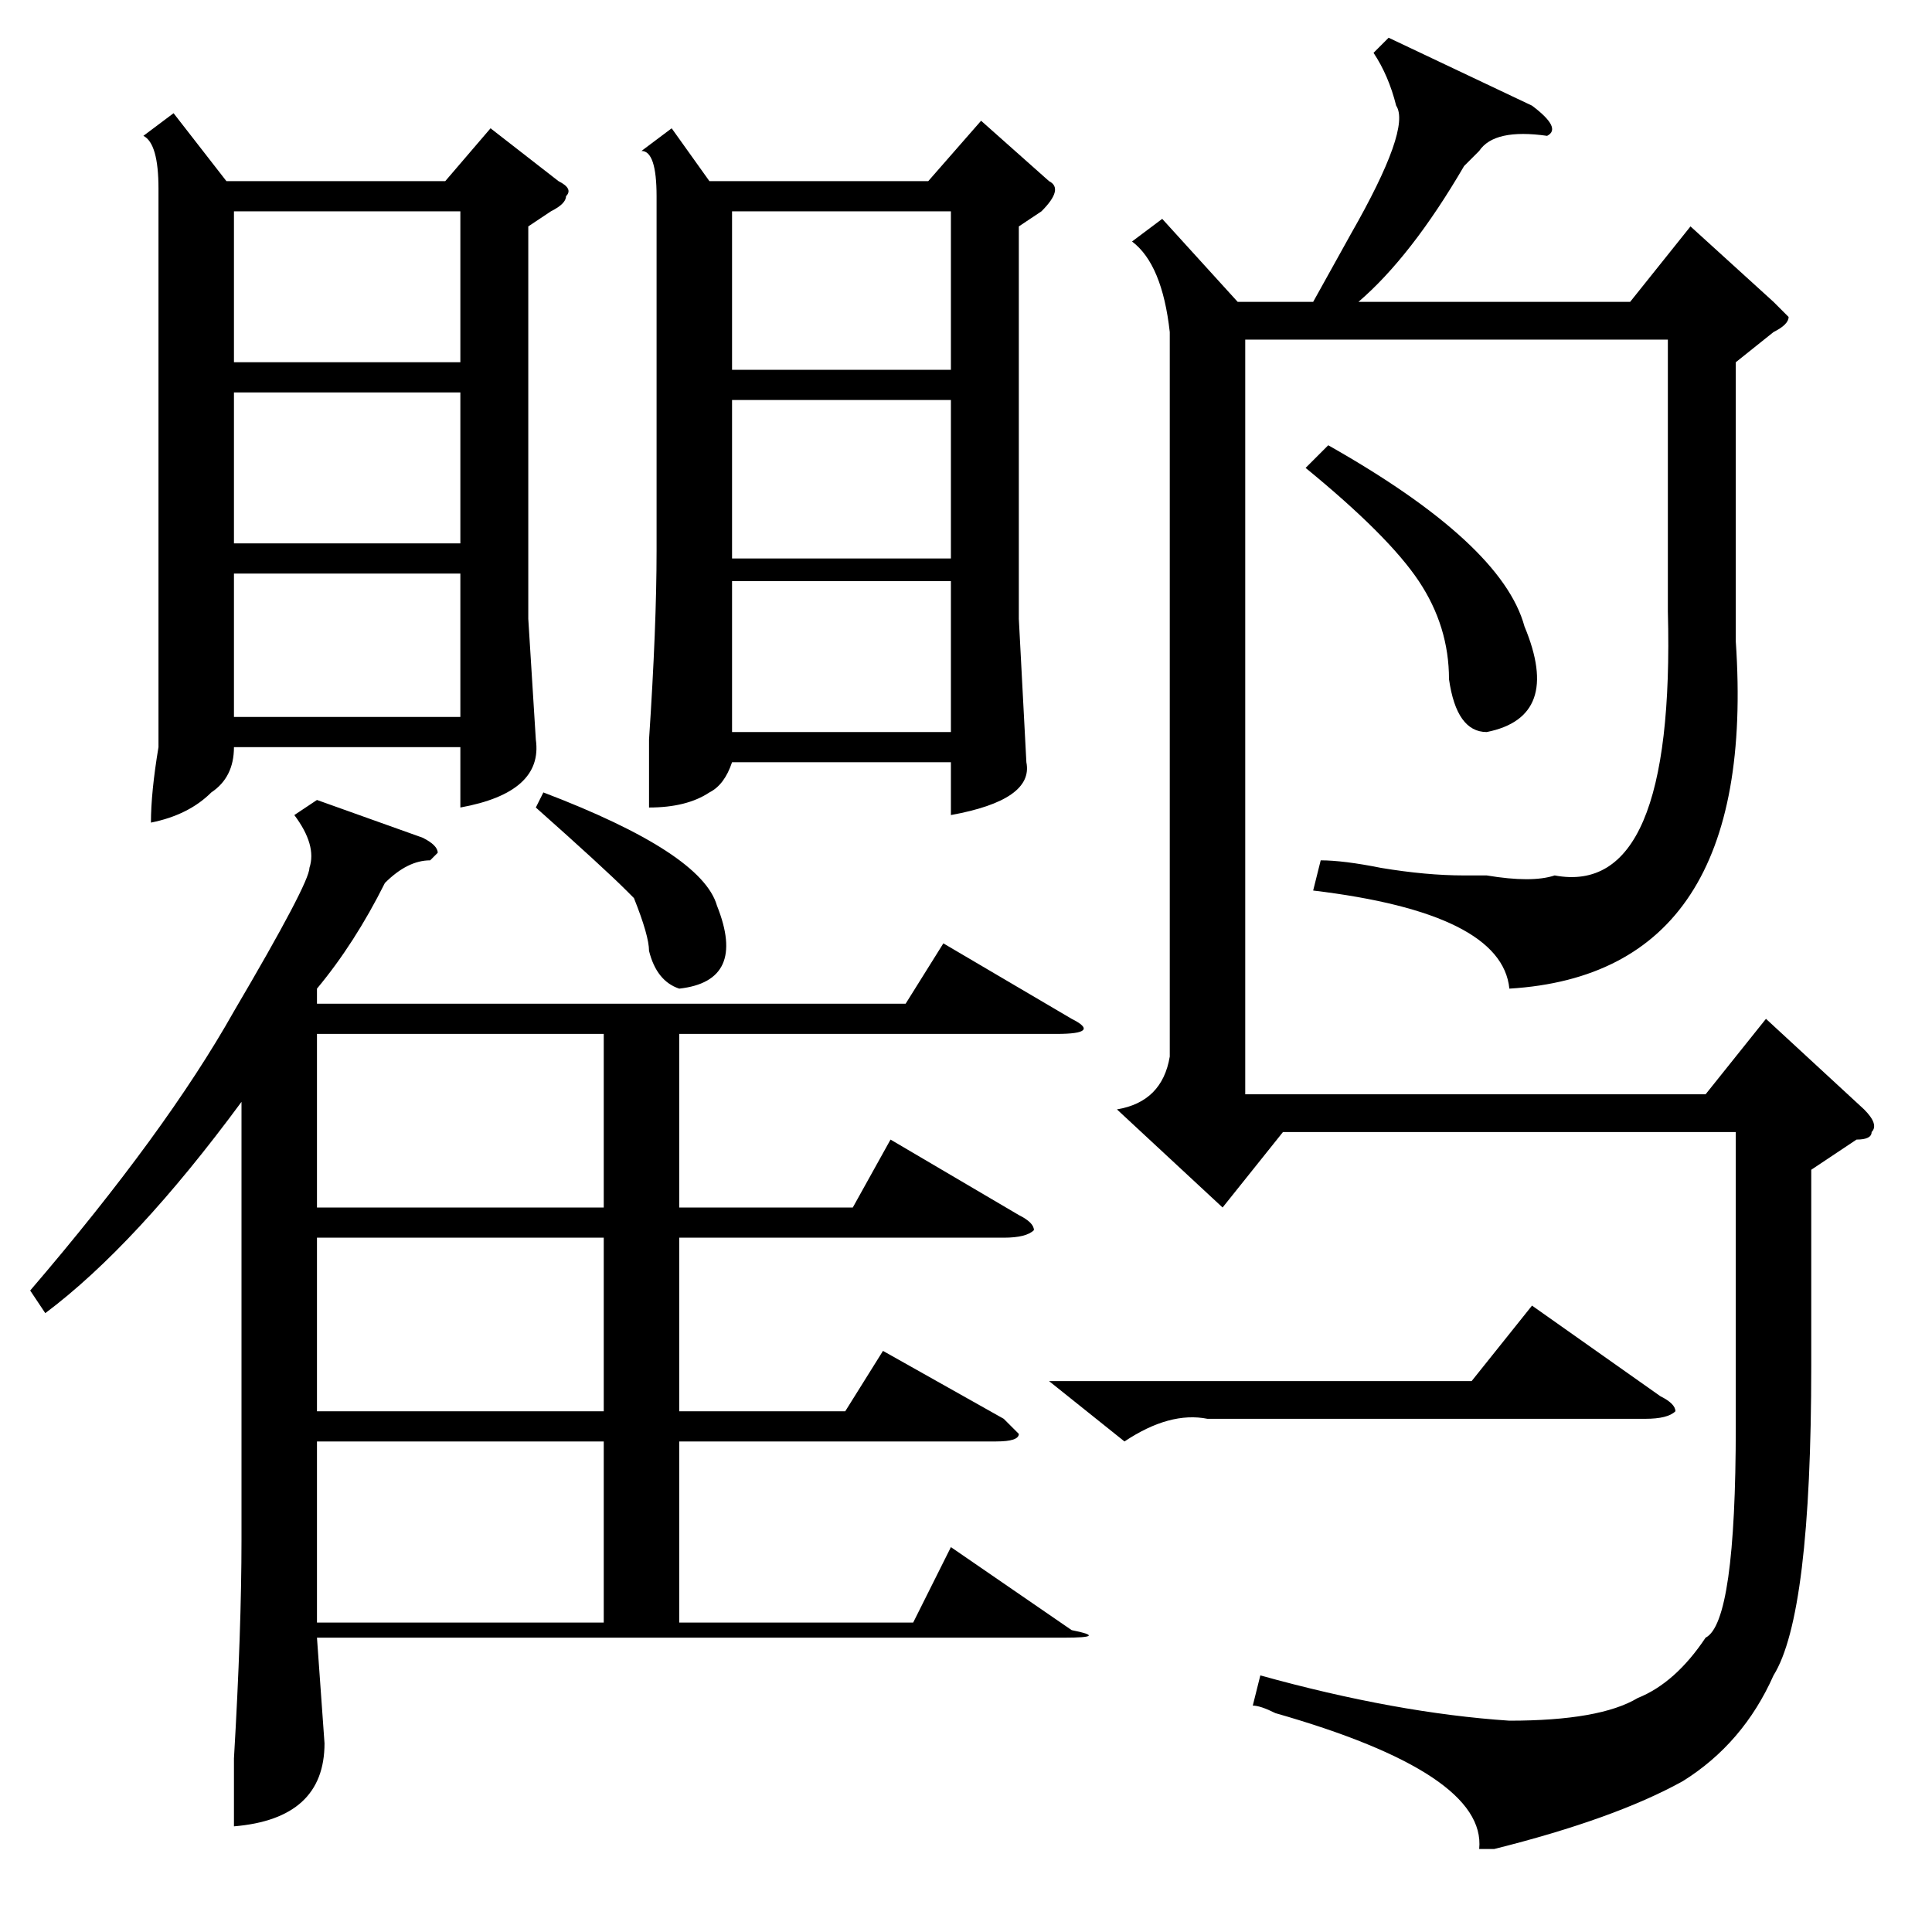 <?xml version="1.0" standalone="no"?>
<!DOCTYPE svg PUBLIC "-//W3C//DTD SVG 1.1//EN" "http://www.w3.org/Graphics/SVG/1.1/DTD/svg11.dtd" >
<svg xmlns="http://www.w3.org/2000/svg" xmlns:xlink="http://www.w3.org/1999/xlink" version="1.1" viewBox="0 -52 256 256">
  <g transform="matrix(1 0 0 -1 0 204)">
   <path fill="currentColor"
d="M42 150l14 -5q2 -1 2 -2l-1 -1q-3 0 -6 -3q-4 -8 -9 -14v-2h78l5 8l17 -10q4 -2 -2 -2h-50v-23h23l5 9l17 -10q2 -1 2 -2q-1 -1 -4 -1h-43v-23h22l5 8l16 -9l2 -2q0 -1 -3 -1h-42v-24h31l5 10l16 -11q5 -1 -1 -1h-99l1 -14q0 -10 -12 -11v9q1 17 1 29v58q-14 -19 -26 -28
l-2 3q18 21 27 37q10 17 10 19q1 3 -2 7zM23 241l7 -9h29l6 7l9 -7q2 -1 1 -2q0 -1 -2 -2l-3 -2v-52l1 -16q1 -7 -10 -9v8h-30q0 -4 -3 -6q-3 -3 -8 -4q0 4 1 10v9v65q0 6 -2 7zM89 239l5 -7h29l7 8l9 -8q2 -1 -1 -4l-3 -2v-52l1 -19q1 -5 -10 -7v7h-29q-1 -3 -3 -4
q-3 -2 -8 -2v9q1 15 1 25v47q0 6 -2 6zM80 65h-38v-24h38v24zM80 92h-38v-23h38v23zM80 119h-38v-23h38v23zM31 208h30v20h-30v-20zM97 207h29v21h-29v-21zM61 204h-30v-20h30v20zM126 203h-29v-21h29v21zM61 180h-30v-19h30v19zM126 179h-29v-20h29v20zM71 149l1 2
q21 -8 23 -15q4 -10 -5 -11q-3 1 -4 5q0 2 -2 7l-1 1q-3 3 -12 11zM184 251l19 -9q4 -3 2 -4q-7 1 -9 -2l-2 -2q-7 -12 -14 -18h36l8 10l11 -10l2 -2q0 -1 -2 -2l-5 -4v-37q3 -44 -30 -46q-1 10 -26 13l1 4q3 0 8 -1q6 -1 11 -1h3q6 -1 9 0q16 -3 15 35v36h-56v-100h61l8 10
l13 -12q2 -2 1 -3q0 -1 -2 -1l-6 -4v-26q0 -33 -5 -41q-4 -9 -12 -14q-9 -5 -25 -9h-2q1 10 -27 18q-2 1 -3 1l1 4q18 -5 33 -6q12 0 17 3q5 2 9 8q4 2 4 28v39h-60l-8 -10l-14 13q6 1 7 7v96q-1 9 -5 12l4 3l10 -11h10l5 9q8 14 6 17q-1 4 -3 7zM139 73h56l8 10l17 -12
q2 -1 2 -2q-1 -1 -4 -1h-58q-5 1 -11 -3zM173 194l3 3q23 -13 26 -24q5 -12 -5 -14q-4 0 -5 7q0 7 -4 13t-15 15z" />
  </g>

</svg>
